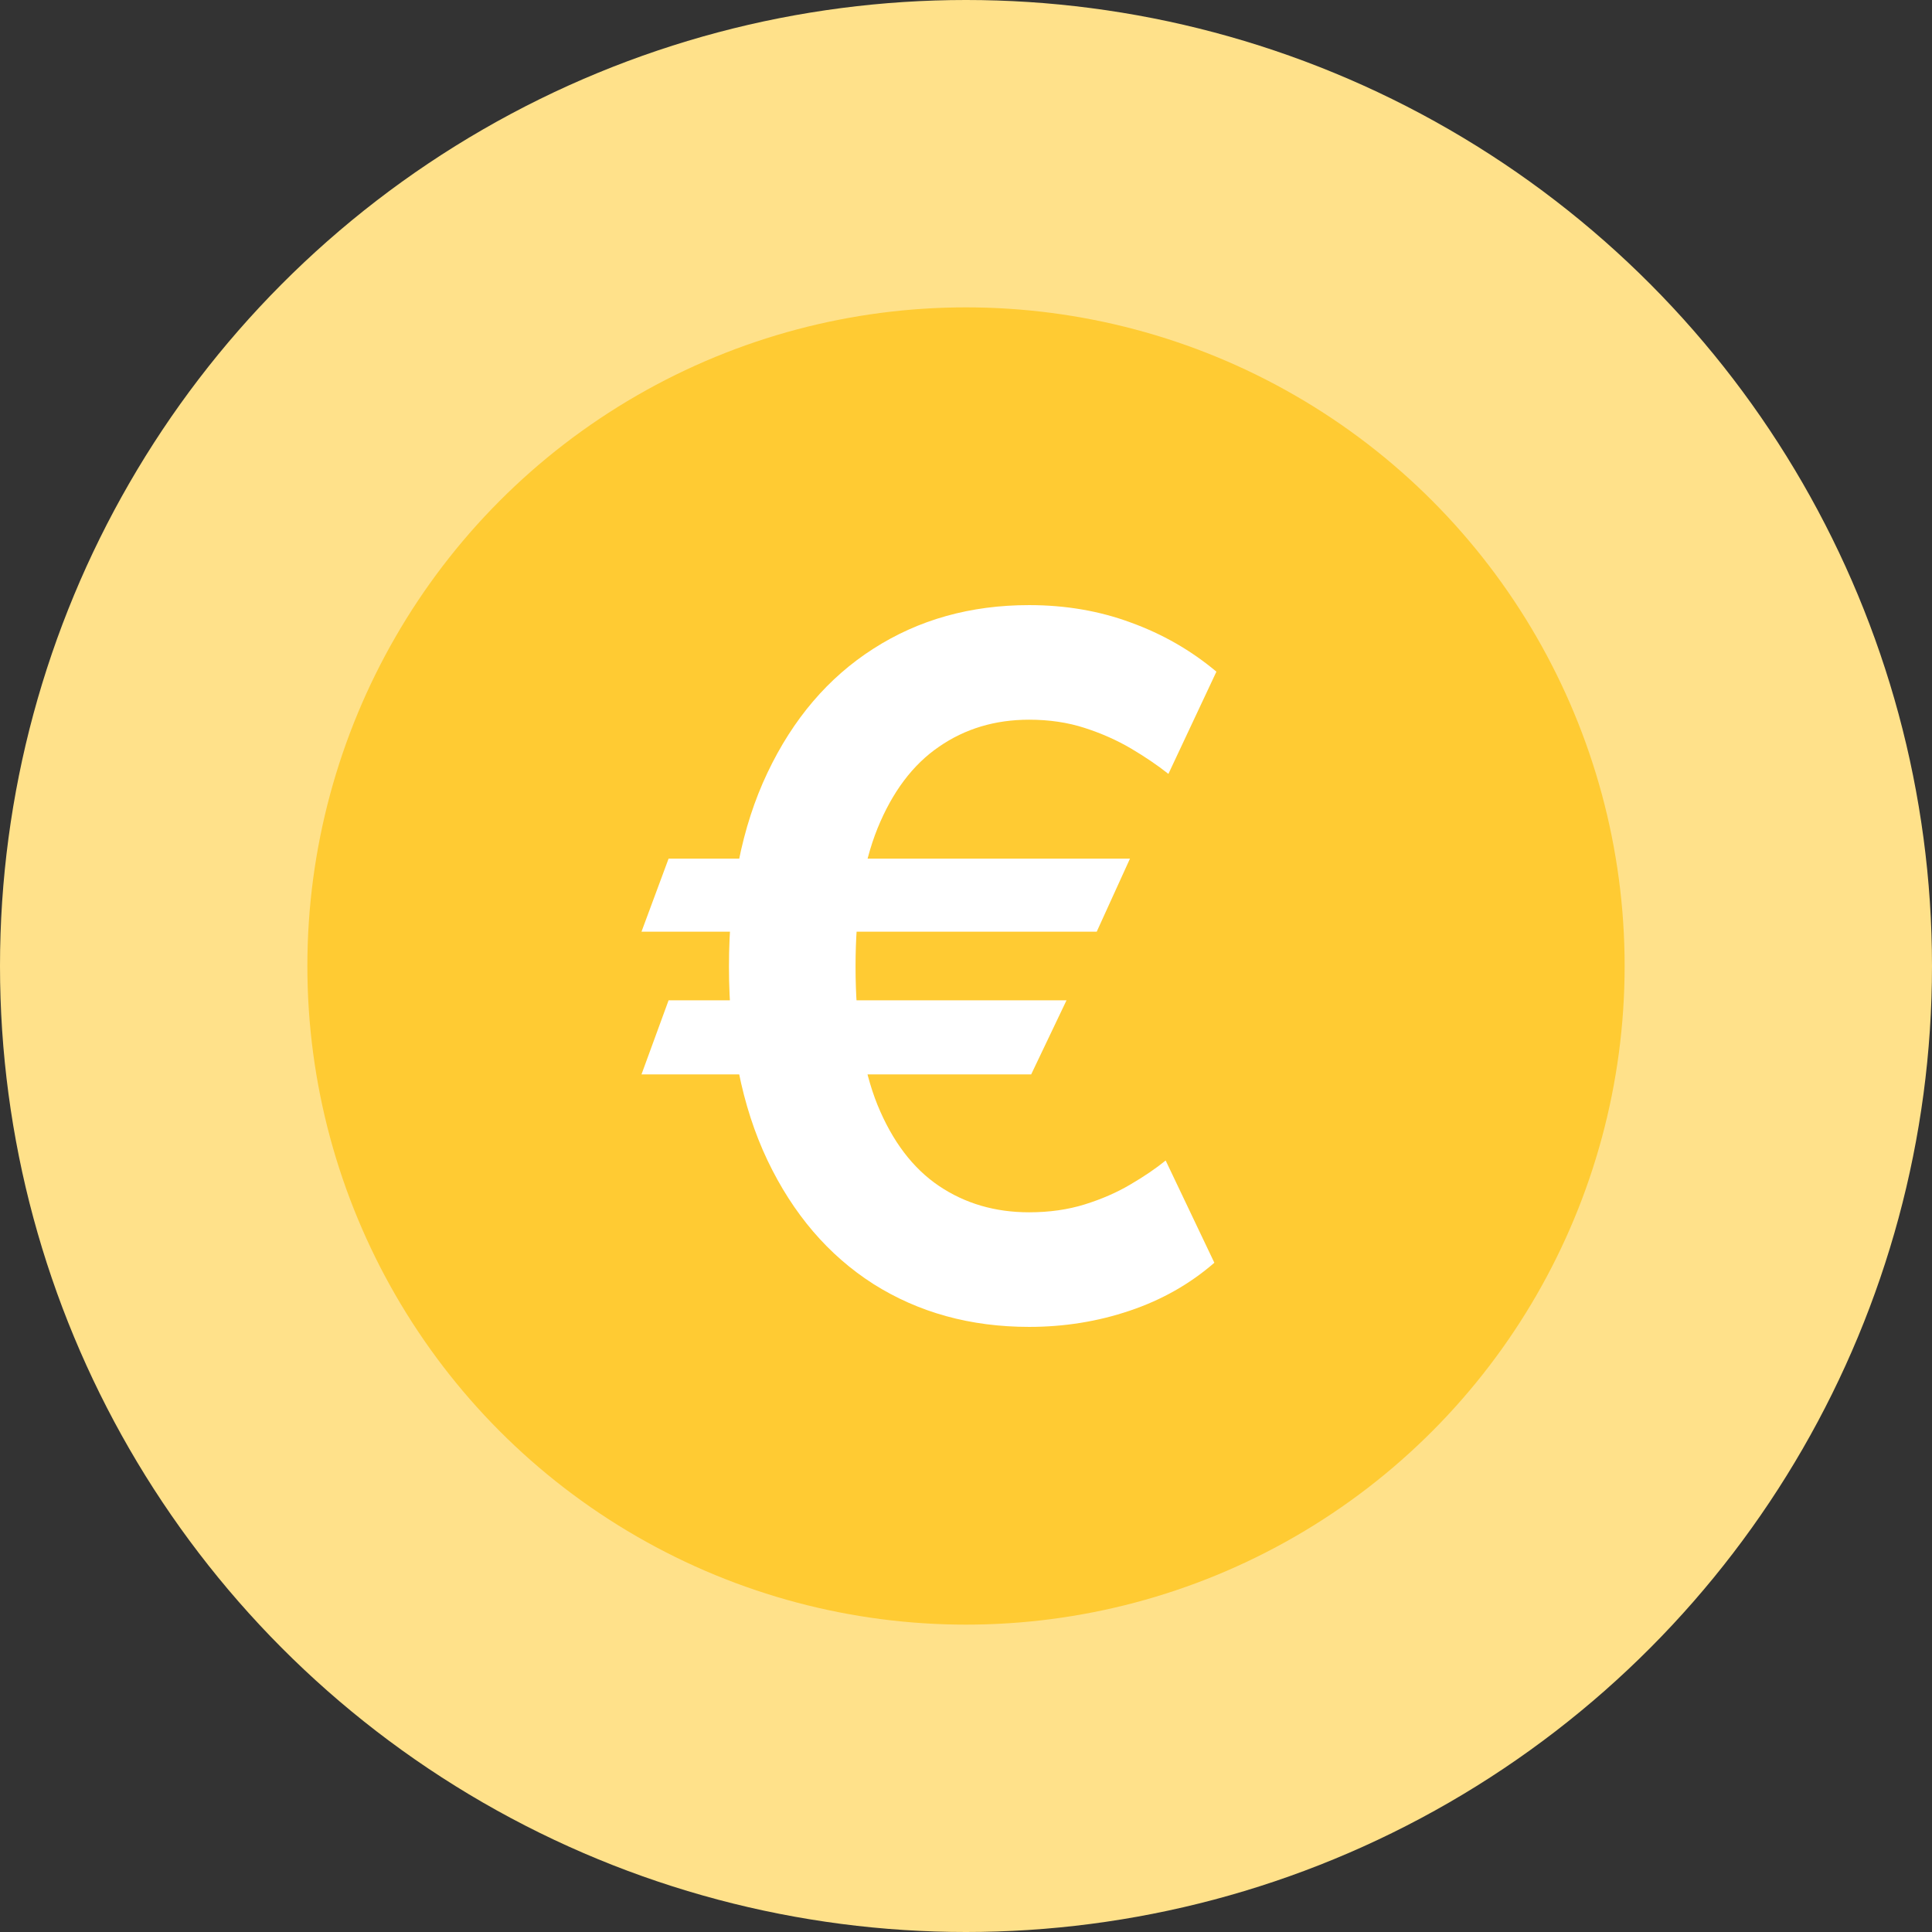 <svg width="64" height="64" viewBox="0 0 64 64" fill="none" xmlns="http://www.w3.org/2000/svg">
<rect x="0" y="0" width="64" height="64" fill="#333333" stroke="none"/>
<circle cx="32" cy="32" r="32" fill="#FFE18A"/>
<circle cx="32" cy="32" r="21.818" fill="#FFCB33"/>
<path d="M37.432 28.443L36.33 30.864H21.25L22.148 28.443H37.432ZM35.33 33.136L34.159 35.591H21.25L22.148 33.136H35.33ZM40.295 22.25L38.705 25.636C38.341 25.348 37.928 25.068 37.466 24.795C37.004 24.523 36.492 24.295 35.932 24.114C35.371 23.932 34.758 23.841 34.091 23.841C32.962 23.841 31.966 24.14 31.102 24.739C30.239 25.329 29.561 26.231 29.068 27.443C28.583 28.648 28.341 30.174 28.341 32.023C28.341 33.871 28.583 35.398 29.068 36.602C29.561 37.807 30.239 38.701 31.102 39.284C31.966 39.867 32.962 40.159 34.091 40.159C34.758 40.159 35.371 40.072 35.932 39.898C36.492 39.723 36.996 39.504 37.443 39.239C37.898 38.973 38.288 38.708 38.614 38.443L40.227 41.83C39.417 42.534 38.481 43.064 37.42 43.42C36.367 43.776 35.258 43.955 34.091 43.955C32.151 43.955 30.432 43.481 28.932 42.534C27.439 41.58 26.269 40.212 25.421 38.432C24.572 36.644 24.148 34.508 24.148 32.023C24.148 29.53 24.572 27.39 25.421 25.602C26.269 23.814 27.439 22.443 28.932 21.489C30.432 20.526 32.151 20.045 34.091 20.045C35.303 20.045 36.428 20.239 37.466 20.625C38.511 21.004 39.455 21.545 40.295 22.25Z" fill="white"/>
</svg>
